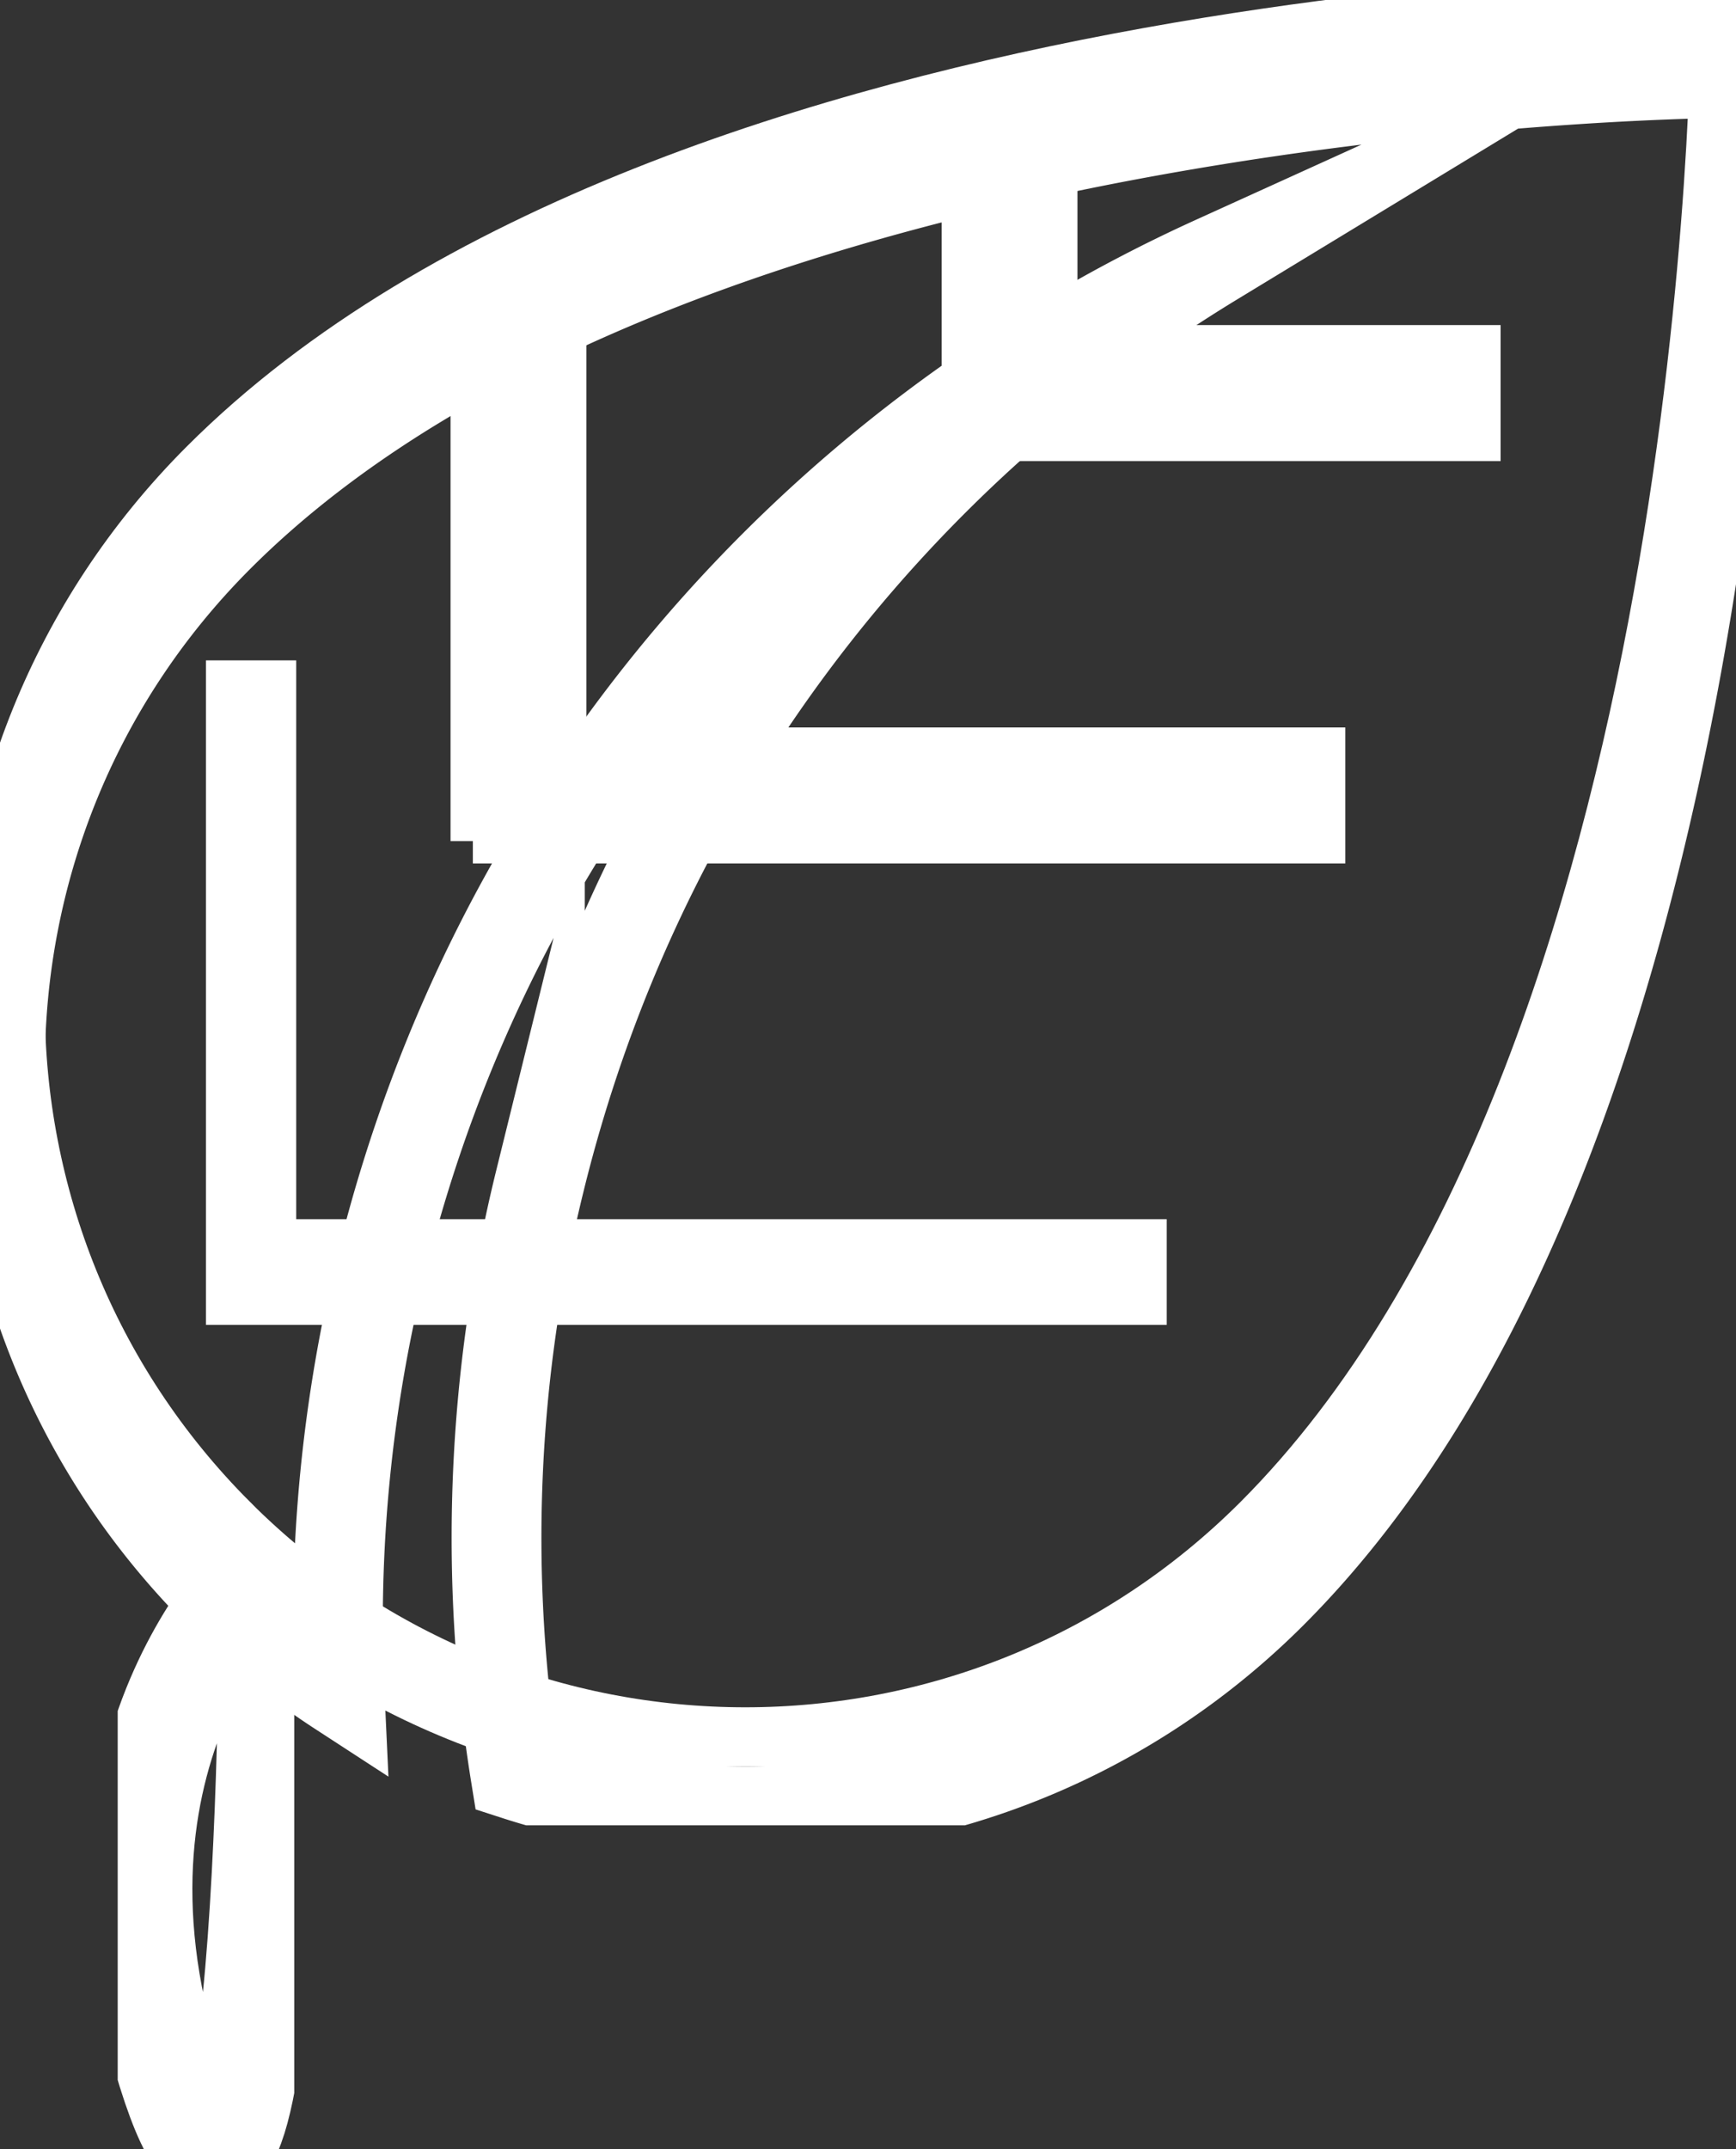 <svg width="59" height="73" xmlns="http://www.w3.org/2000/svg" xmlns:xlink="http://www.w3.org/1999/xlink" xmlns:svgjs="http://svgjs.com/svgjs" viewBox="269 1640 59 73">
  <rect x="269" y="1640" width="59" height="73" fill="#333333" stroke="none"/>
  <svg width="44" height="39" xmlns="http://www.w3.org/2000/svg" xmlns:xlink="http://www.w3.org/1999/xlink" xmlns:svgjs="http://svgjs.com/svgjs" viewBox="0 0.519 44 37.962" fill="none" stroke-miterlimit="100" stroke="#fff" stroke-width="3" x="276" y="1646">
    <svg xmlns="http://www.w3.org/2000/svg" xmlns:xlink="http://www.w3.org/1999/xlink" width="44" height="39" viewBox="1.342 1.613 42.582 36.739">
      <path paint-order="stroke fill markers" d="M2.81 38.352v-1.47h28.633v1.47H2.81zm8.81-16.165v-1.47h25.696v1.47H11.62zM27.772 8.96V7.49h16.152v1.47H27.772zm.734-.735h-1.468V1.613h1.468v6.613zM12.354 21.452h-1.468V7.49h1.468v13.96zM2.81 37.617H1.342V18.513H2.81v19.104z" />
    </svg>
  </svg>
  <svg width="6" height="20" xmlns="http://www.w3.org/2000/svg" xmlns:xlink="http://www.w3.org/1999/xlink" xmlns:svgjs="http://svgjs.com/svgjs" viewBox="0.766 0 4.468 20" fill="none" stroke-miterlimit="100" stroke="#fff" stroke-width="3" x="273" y="1693">
    <svg xmlns="http://www.w3.org/2000/svg" xmlns:xlink="http://www.w3.org/1999/xlink" width="6" height="20" viewBox="3.56 1.639 3.782 16.927">
      <path paint-order="stroke fill markers" d="M7.342 1.639S1.409 6.773 4.405 16.334c2.996 9.56 2.937-14.695 2.937-14.695" />
    </svg>
  </svg>
  <svg width="59" height="60" xmlns="http://www.w3.org/2000/svg" xmlns:xlink="http://www.w3.org/1999/xlink" xmlns:svgjs="http://svgjs.com/svgjs" viewBox="0 0.483 59 59.034" fill="none" stroke-miterlimit="100" stroke="#fff" stroke-width="3" x="269" y="1640">
    <svg xmlns="http://www.w3.org/2000/svg" xmlns:xlink="http://www.w3.org/1999/xlink" width="59" height="60" viewBox="3.991 1.999 58.01 58.043">
      <path paint-order="stroke fill markers" d="M11.285 52.744c-9.726-9.731-9.726-25.509 0-35.24C26.774 2.006 62 2 62 2s-.007 35.246-15.496 50.745c-9.726 9.73-25.494 9.73-35.22 0z" />
    </svg>
  </svg>
  <svg width="59" height="60" xmlns="http://www.w3.org/2000/svg" xmlns:xlink="http://www.w3.org/1999/xlink" xmlns:svgjs="http://svgjs.com/svgjs" viewBox="0 0.474 59 59.052" fill="none" stroke-miterlimit="100" stroke="#fff" stroke-width="3" x="269" y="1642">
    <svg xmlns="http://www.w3.org/2000/svg" width="59" height="60" viewBox="3.997 1.204 58.002 58.053">
      <path paint-order="stroke fill markers" d="M16.732 41.005c3.792-15.445 14.396-27.424 27.826-33.52-10.88 6.611-19.245 17.37-22.522 30.718a49.743 49.743 0 0 0-.814 19.844c8.613 2.787 18.442.763 25.282-6.084C61.991 36.461 62 1.204 62 1.204s-35.222.008-50.709 15.51c-9.724 9.734-9.724 25.515 0 35.25a24.978 24.978 0 0 0 4.05 3.282 49.89 49.89 0 0 1 1.392-14.24z" />
    </svg>
  </svg>
</svg>